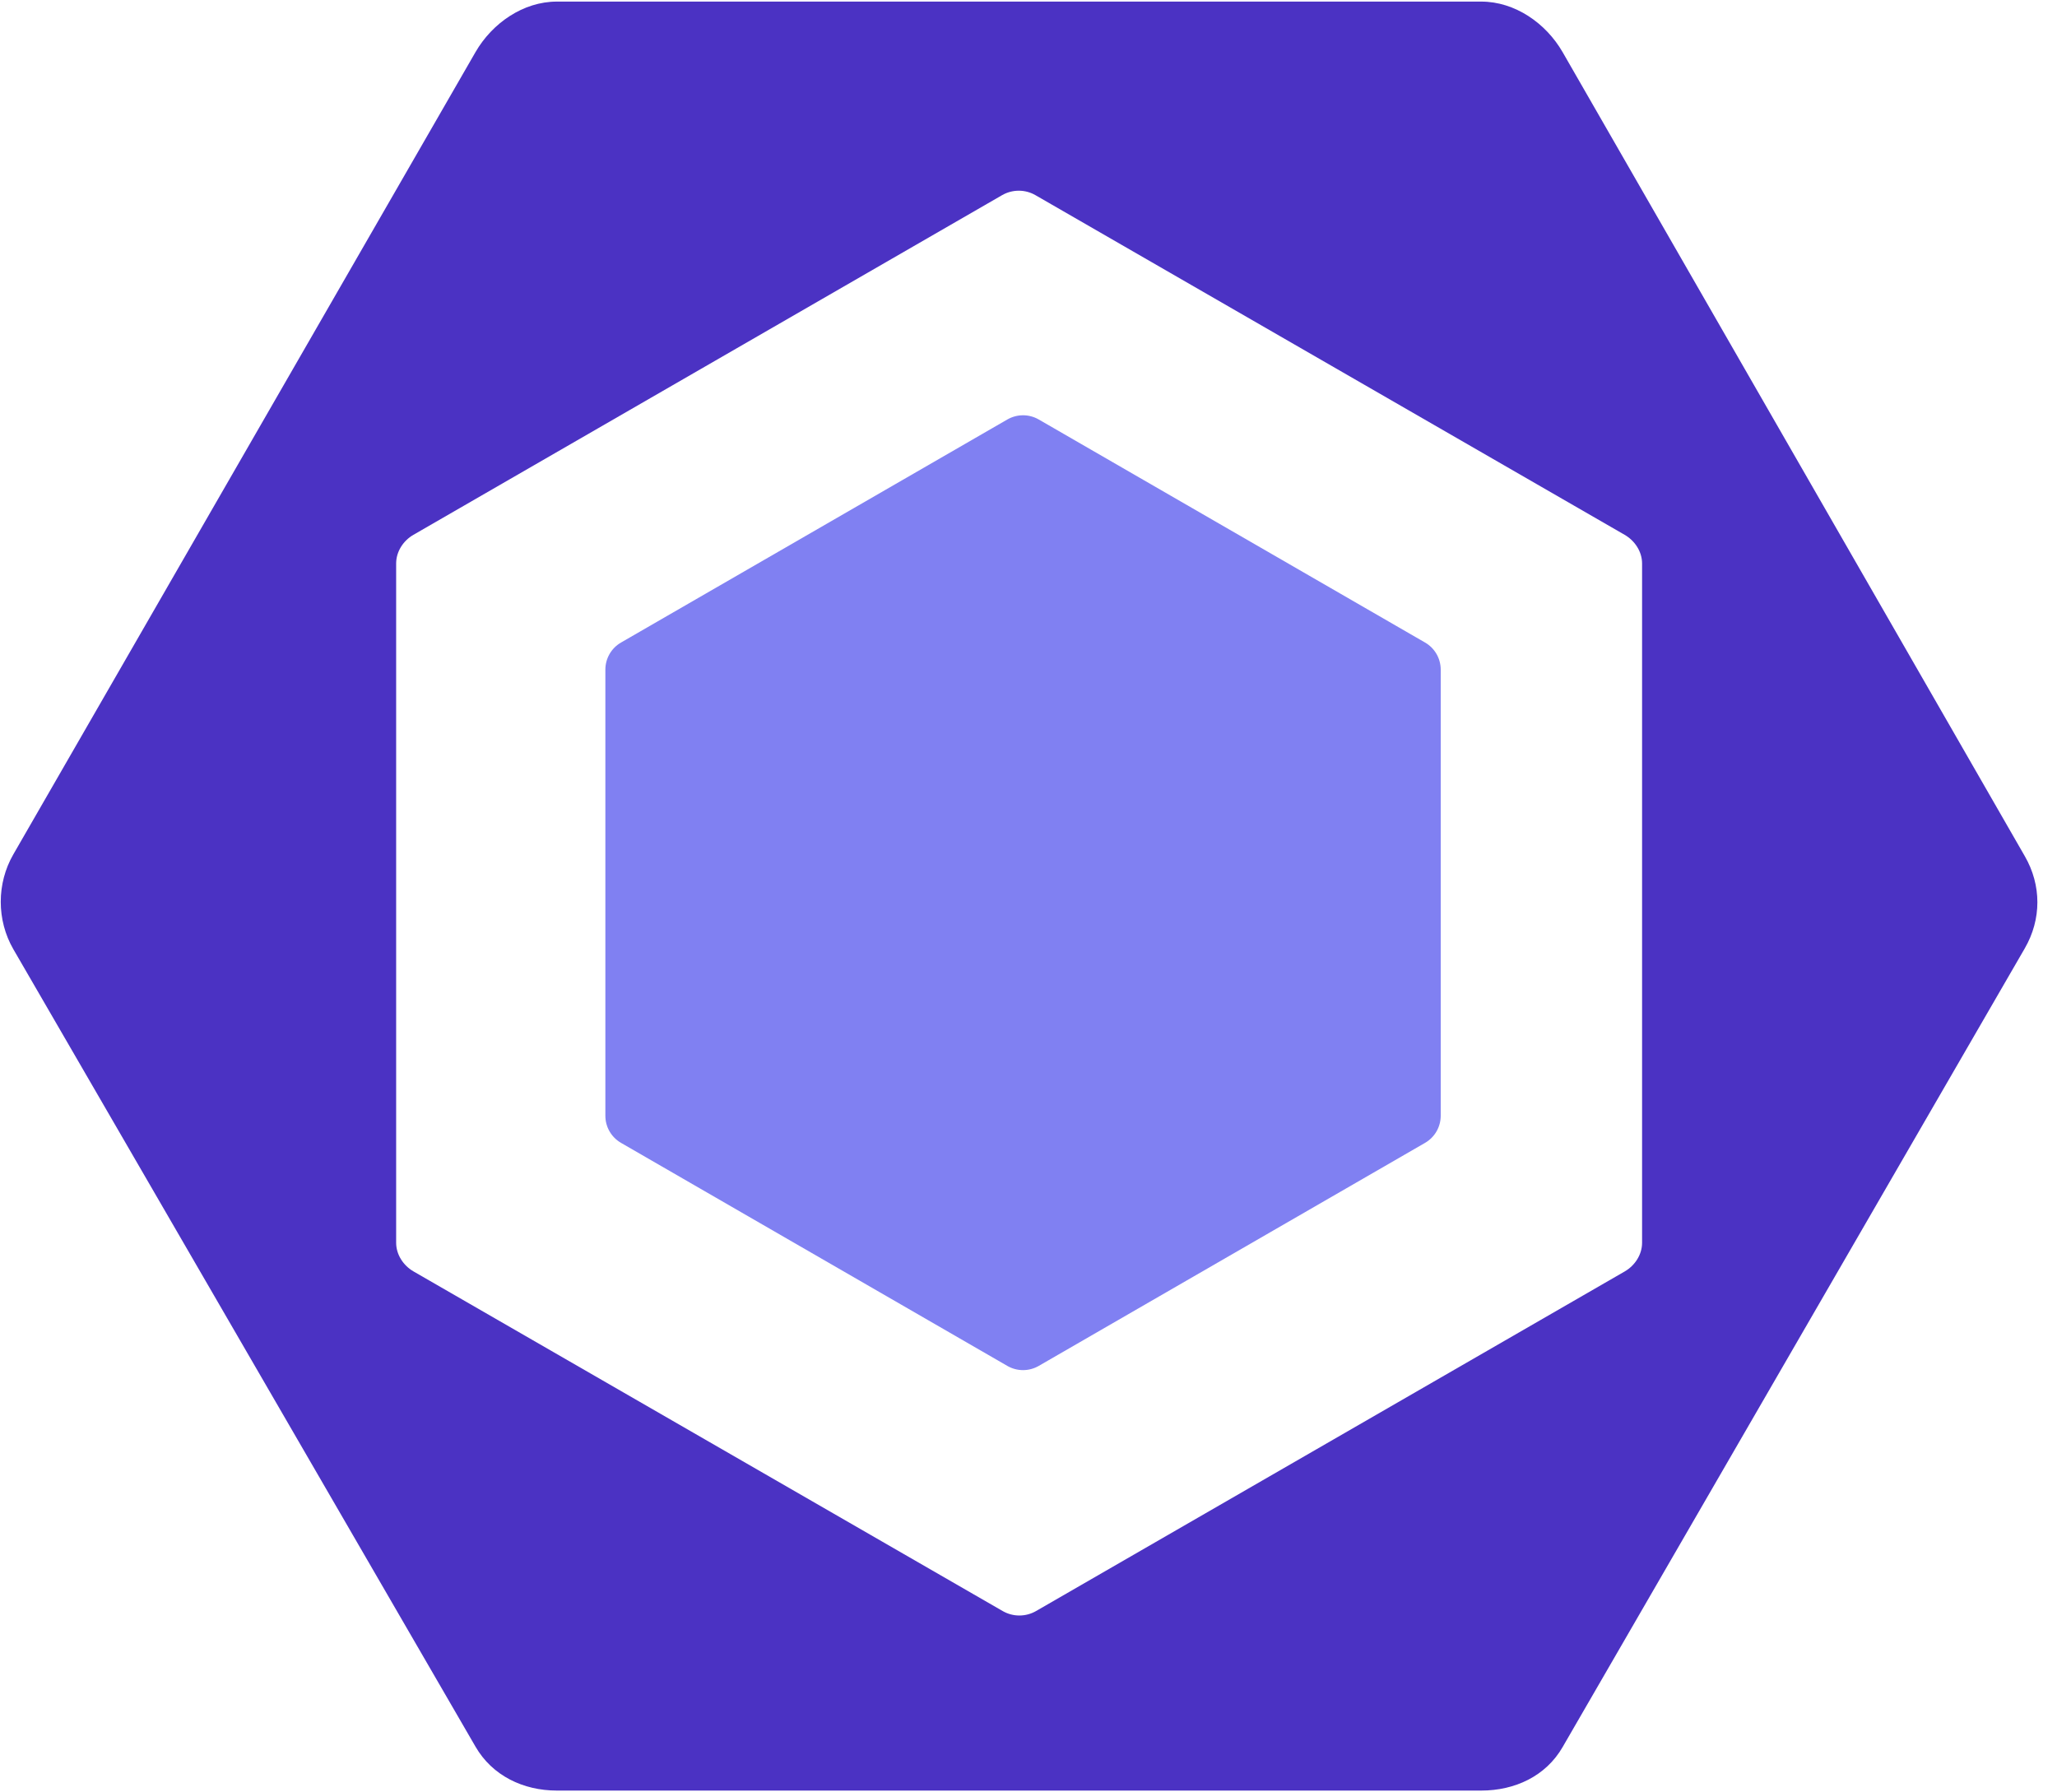 <svg width="101" height="88" viewBox="0 0 101 88" fill="none" xmlns="http://www.w3.org/2000/svg">
<path d="M30.492 31.55L49.464 20.596C49.698 20.462 49.962 20.391 50.232 20.391C50.502 20.391 50.766 20.462 51 20.596L69.972 31.55C70.206 31.685 70.399 31.879 70.534 32.112C70.669 32.346 70.74 32.61 70.74 32.88V54.787C70.74 55.335 70.447 55.842 69.972 56.117L51 67.071C50.766 67.205 50.502 67.276 50.232 67.276C49.962 67.276 49.698 67.205 49.464 67.071L30.492 56.117C30.258 55.982 30.065 55.788 29.93 55.555C29.795 55.322 29.724 55.057 29.724 54.787V32.879C29.724 32.331 30.017 31.825 30.492 31.55" fill="#8080F2"/>
<path d="M99.418 42.038L76.725 2.559C75.901 1.131 74.378 0.078 72.73 0.078H27.343C25.695 0.078 24.172 1.131 23.347 2.559L0.655 41.951C-0.169 43.379 -0.169 45.181 0.655 46.608L23.347 85.764C24.172 87.192 25.695 87.921 27.343 87.921H72.73C74.378 87.921 75.901 87.214 76.725 85.786L99.418 46.566C100.243 45.139 100.243 43.466 99.418 42.038H99.418ZM80.627 61.023C80.627 61.603 80.278 62.14 79.775 62.431L50.869 79.107C50.62 79.25 50.338 79.325 50.051 79.325C49.764 79.325 49.483 79.25 49.234 79.107L20.306 62.431C19.803 62.14 19.451 61.603 19.451 61.022V27.668C19.451 27.087 19.798 26.55 20.301 26.26L49.205 9.582C49.454 9.439 49.736 9.364 50.023 9.364C50.309 9.364 50.591 9.439 50.84 9.582L79.77 26.26C80.273 26.55 80.627 27.087 80.627 27.668V61.022V61.023Z" fill="#4B32C3"/>
</svg>
